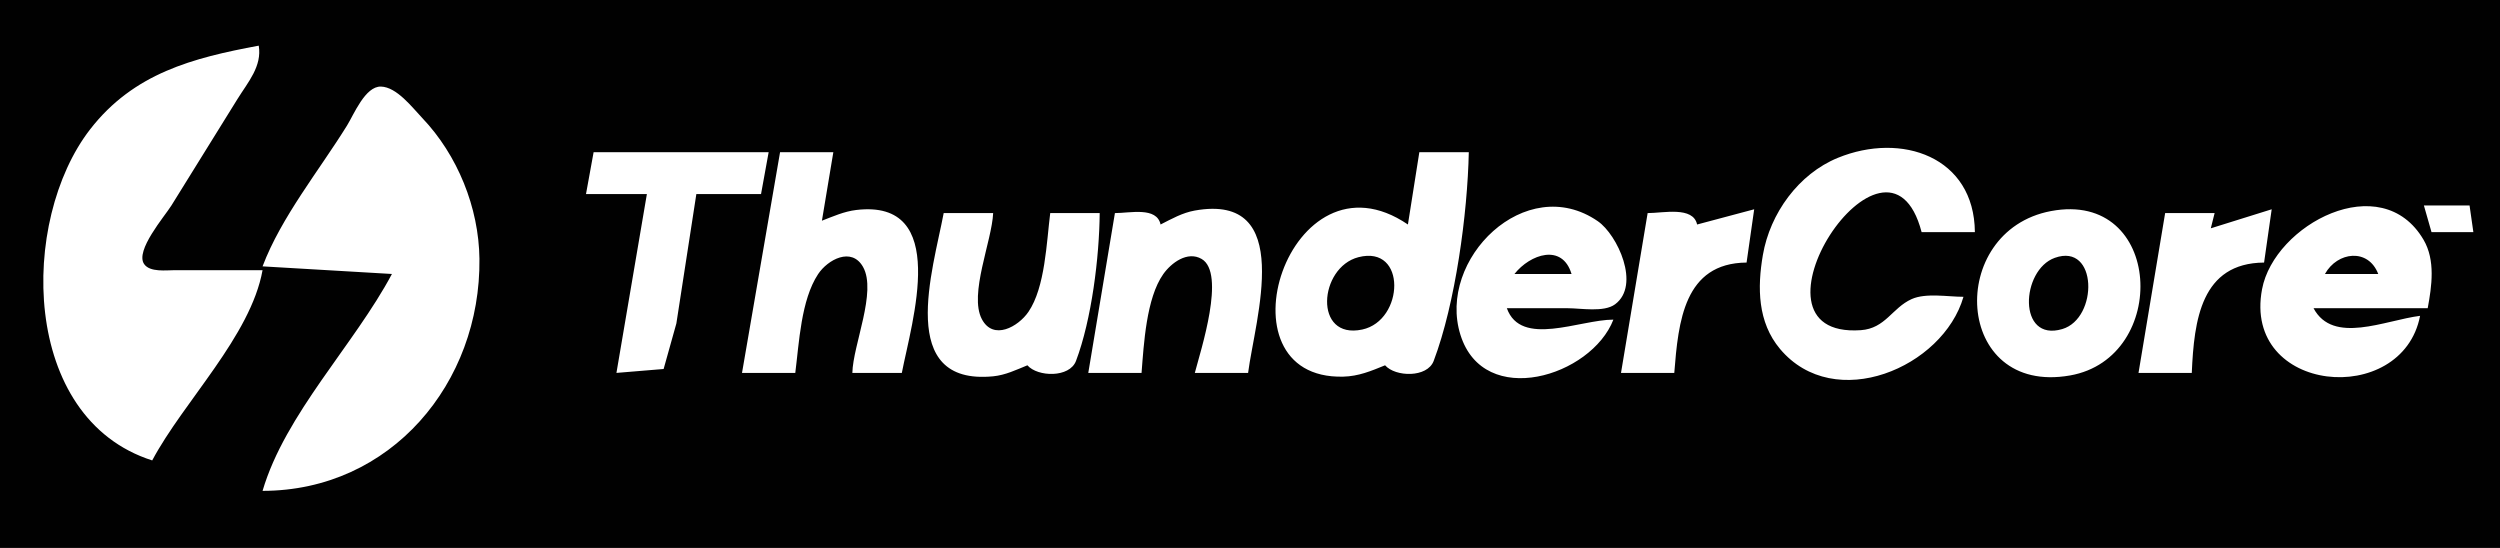 <?xml version="1.0" standalone="yes"?>
<svg xmlns="http://www.w3.org/2000/svg" width="657" height="144">
<path style="fill:#010101; stroke:none;" d="M0 0L0 144L657 144L657 0L0 0z"/>
<path style="fill:#ffffff; stroke:none;" d="M40 121C48.258 105.486 65.87 88.347 69 71L46 71C43.712 70.995 39.413 71.616 37.878 69.397C35.451 65.888 43.219 56.92 45.05 54L62.424 26C65.194 21.551 68.891 17.413 68 12C50.692 15.215 35.13 19.231 23.68 34C5.136 57.918 5.279 109.913 40 121M69 70L103 72C93.092 90.612 74.952 108.773 69 129C102.766 128.978 126.384 100.609 125.996 68C125.836 54.53 120.237 40.738 110.96 31C108.353 28.263 104.28 22.857 100.104 22.752C95.975 22.647 92.999 30.085 91.192 33C83.894 44.777 73.901 57.05 69 70M516 78C511.974 78 506.104 76.921 502.375 78.603C497.222 80.928 495.513 86.323 489 86.772C455.136 89.102 495.954 26.372 505 61L519 61C518.834 41.16 499.71 34.646 483 41.475C472.649 45.706 465.165 56.091 463.286 67C461.812 75.56 461.88 84.664 467.789 91.699C482.105 108.745 510.646 96.586 516 78M156 40L154 51L170 51L162 98L174.4 96.972L177.75 85L183 51L200 51L202 40L156 40M205 40L195 98L209 98C210.008 90.067 210.504 78.837 214.995 72.044C217.513 68.234 223.794 64.808 226.806 70.148C230.481 76.662 224.152 90.638 224 98L237 98C239.603 84.578 249.756 52.222 225 55.186C221.842 55.564 218.94 56.868 216 58L219 40L205 40M373 40L370 59C338.798 37.761 318.991 99.817 353 98.984C357.044 98.885 360.313 97.502 364 96C366.699 99.089 375.079 99.324 376.772 94.852C382.485 79.755 385.667 56.111 386 40L373 40M637 54L639 61L650 61L649 54L637 54M305 59C303.987 54.274 296.995 56 293 56L286 98L300 98C300.598 90.433 301.242 78.362 305.703 72.044C307.795 69.081 312.051 65.899 315.771 68.043C322.221 71.761 315.521 92.12 314 98L328 98C329.817 83.927 340.489 50.607 314 55.33C310.749 55.909 307.905 57.516 305 59M424 84C415.116 84 399.708 91.34 396 81L412 81C415.433 81 421.513 82.137 424.436 79.972C431.213 74.953 425.062 61.69 419.907 58.133C400.989 45.084 377.573 68.135 383.804 88C389.962 107.633 418.212 98.939 424 84M446 59C444.96 54.147 437.102 56 433 56L426 98L440 98C441.068 84.489 442.567 69.138 459 69L461 55L446 59M539 55.468C511.373 60.678 513.38 104.052 544 98.671C570.304 94.049 568.518 49.901 539 55.468M581 60L582 56L569 56L562 98L576 98C576.6 84.055 578.467 69.139 595 69L597 55L581 60M636 83C626.719 84.173 613.122 90.627 608 81L638 81C639.079 75.19 640.061 68.392 636.911 63.015C625.797 44.047 597.667 59.038 594.468 76C589.281 103.502 631.303 107.278 636 83M248 56C245.192 70.904 235.424 101.39 261 98.895C264.217 98.581 267.045 97.204 270 96C272.699 99.089 281.079 99.324 282.772 94.852C286.88 83.996 288.904 67.566 289 56L276 56C275.032 63.622 274.679 75.514 270.272 81.956C267.597 85.867 261.035 89.575 258.028 83.863C254.598 77.347 260.686 63.305 261 56L248 56z"/>
<path style="fill:#010101; stroke:none;" d="M445 59L446 60L445 59M398 72L413 72C410.552 63.871 402.112 66.809 398 72M357.001 67.588C346.564 70.269 345.125 89.352 357.996 86.601C369.01 84.247 369.763 64.309 357.001 67.588M540.005 67.758C531.078 70.948 530.148 89.979 541.96 86.481C551.476 83.664 551.294 63.723 540.005 67.758M611 72L625 72C622.381 65.155 614.261 66.118 611 72z"/>
</svg>
